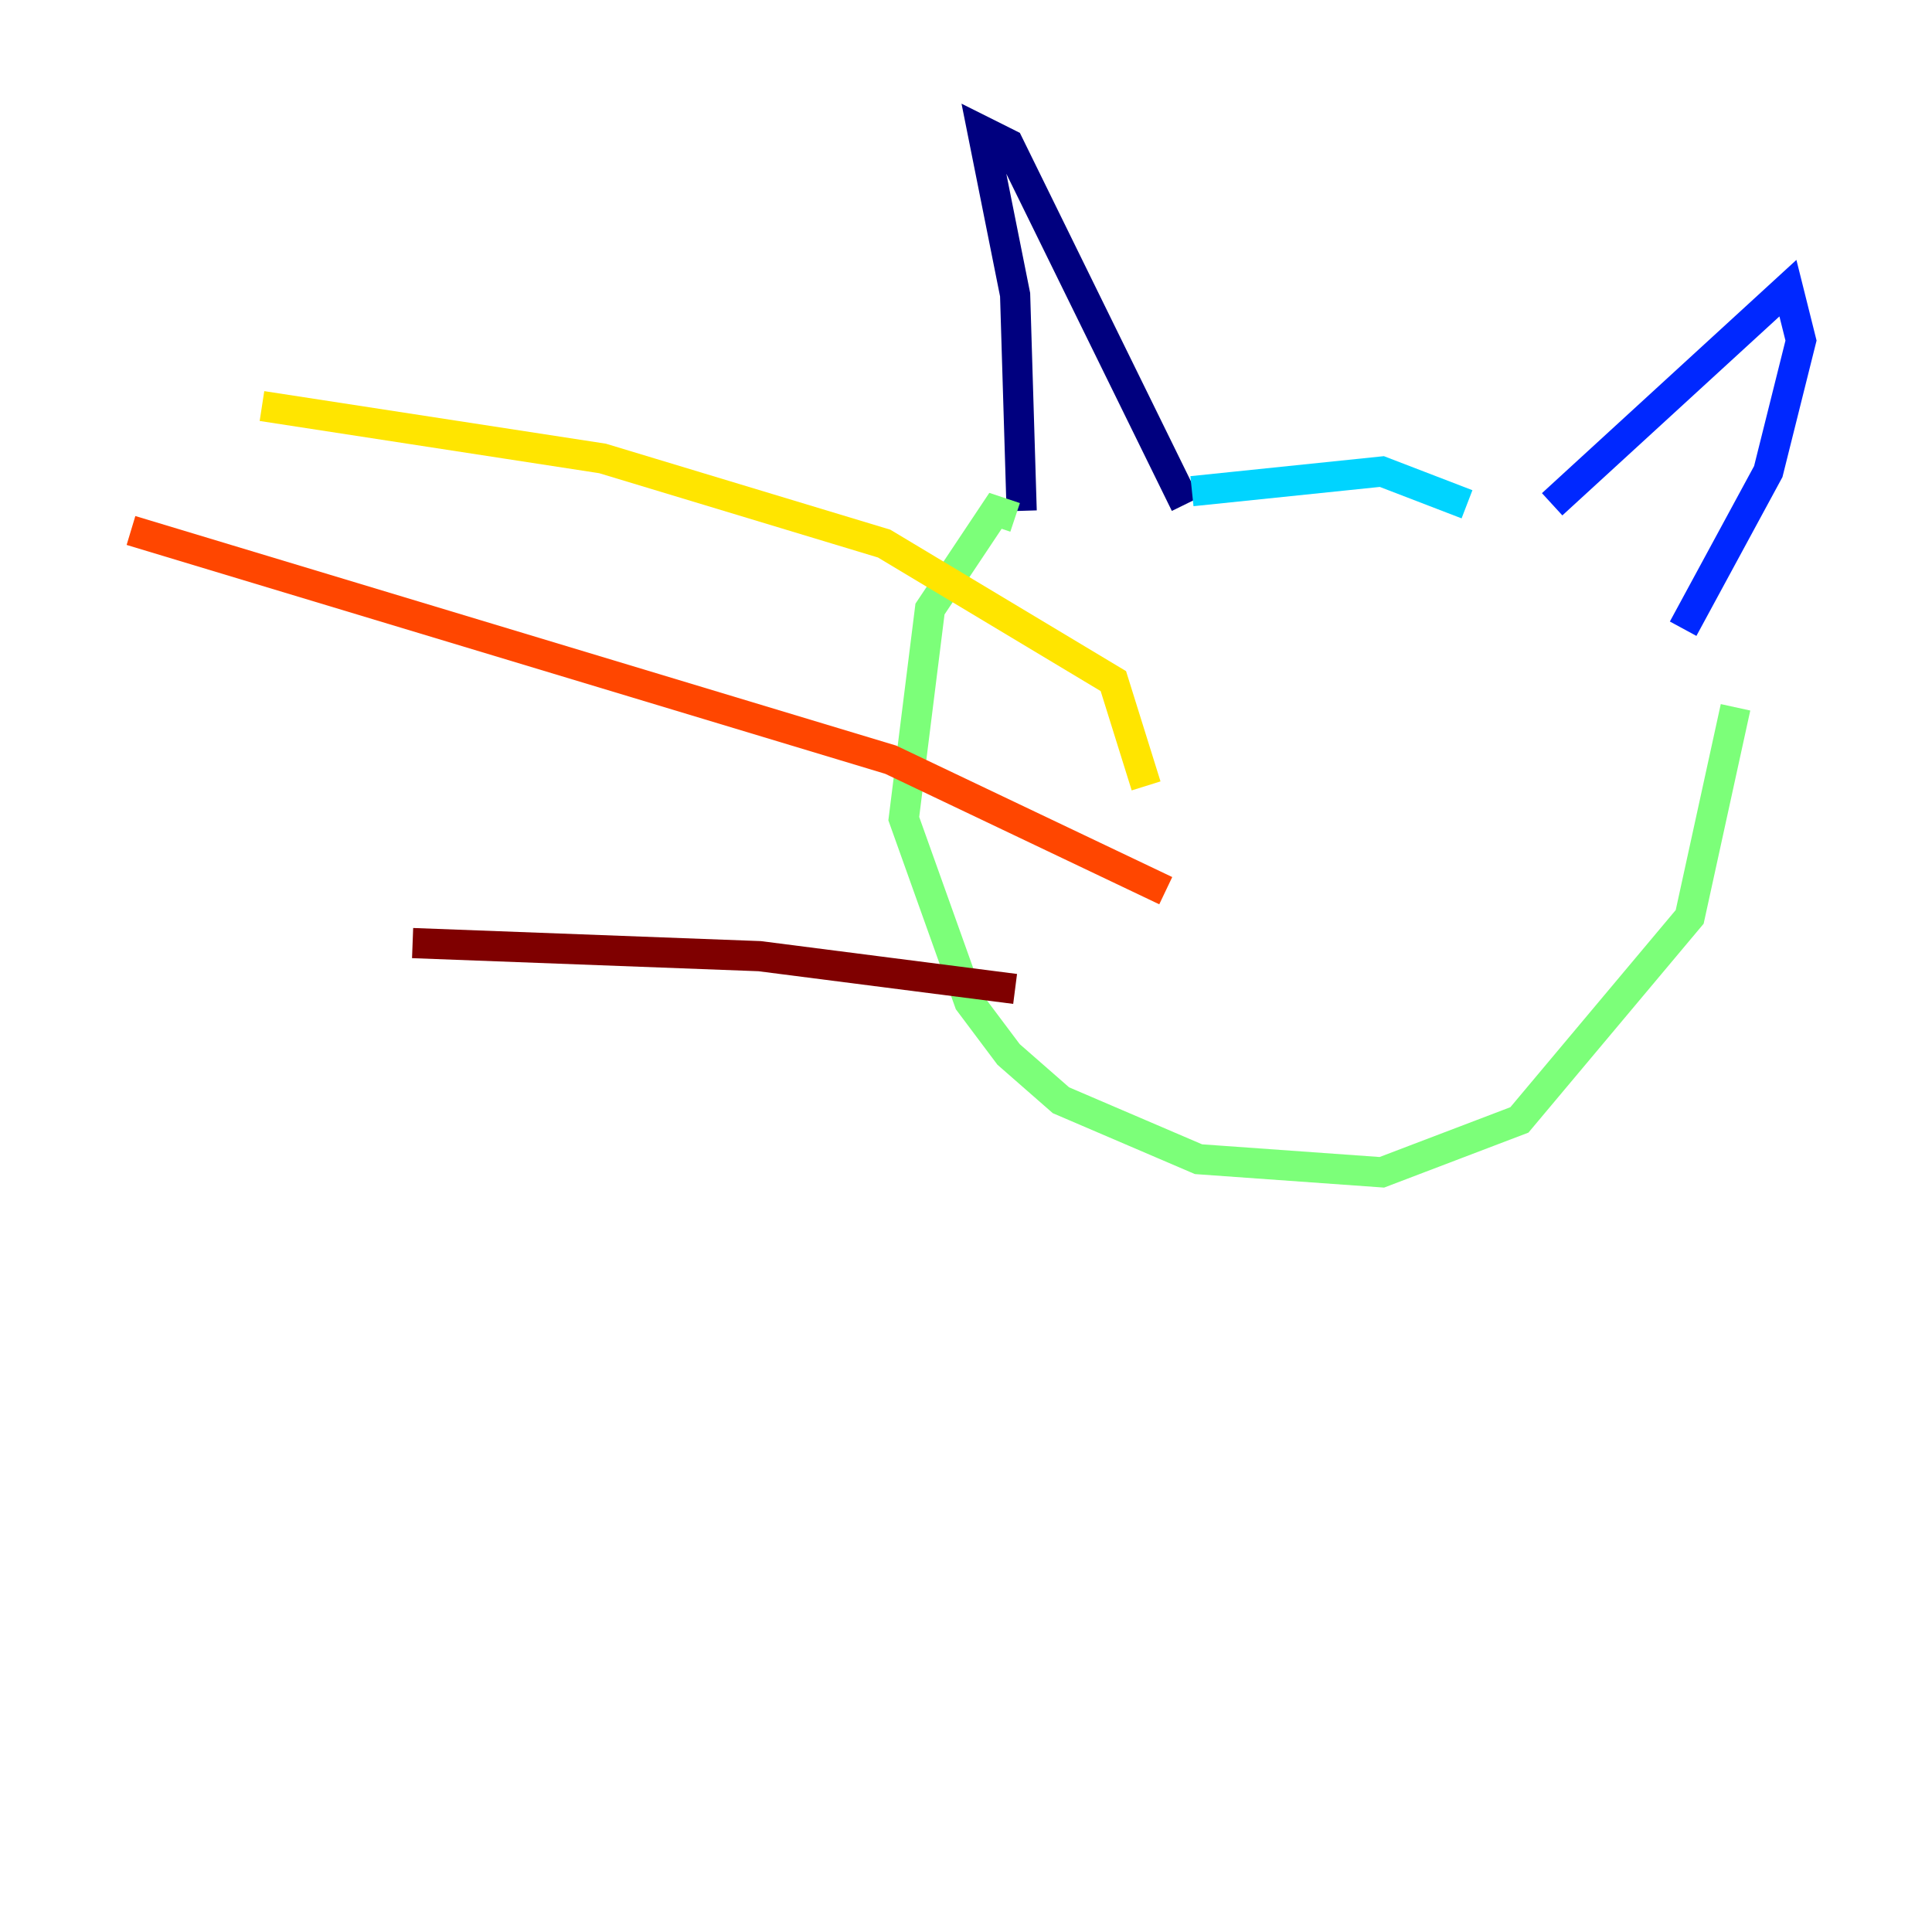<?xml version="1.0" encoding="utf-8" ?>
<svg baseProfile="tiny" height="128" version="1.2" viewBox="0,0,128,128" width="128" xmlns="http://www.w3.org/2000/svg" xmlns:ev="http://www.w3.org/2001/xml-events" xmlns:xlink="http://www.w3.org/1999/xlink"><defs /><polyline fill="none" points="67.688,33.844 67.254,19.525 65.085,8.678 66.82,9.546 78.536,33.41" stroke="#00007f" stroke-width="2" /><polyline fill="none" points="102.834,33.41 118.454,19.091 119.322,22.563 117.153,31.241 111.512,41.654" stroke="#0028ff" stroke-width="2" /><polyline fill="none" points="78.969,32.542 91.552,31.241 97.193,33.41" stroke="#00d4ff" stroke-width="2" /><polyline fill="none" points="67.254,34.278 65.953,33.844 61.614,40.352 59.878,54.237 64.217,66.386 66.82,69.858 70.291,72.895 79.403,76.8 91.552,77.668 100.664,74.197 111.946,60.746 114.983,46.861" stroke="#7cff79" stroke-width="2" /><polyline fill="none" points="75.932,52.068 73.763,45.125 58.576,36.014 39.919,30.373 17.356,26.902" stroke="#ffe500" stroke-width="2" /><polyline fill="none" points="77.234,59.01 59.01,50.332 8.678,35.146" stroke="#ff4600" stroke-width="2" /><polyline fill="none" points="67.254,65.519 50.332,63.349 27.336,62.481" stroke="#7f0000" stroke-width="2" /></svg>